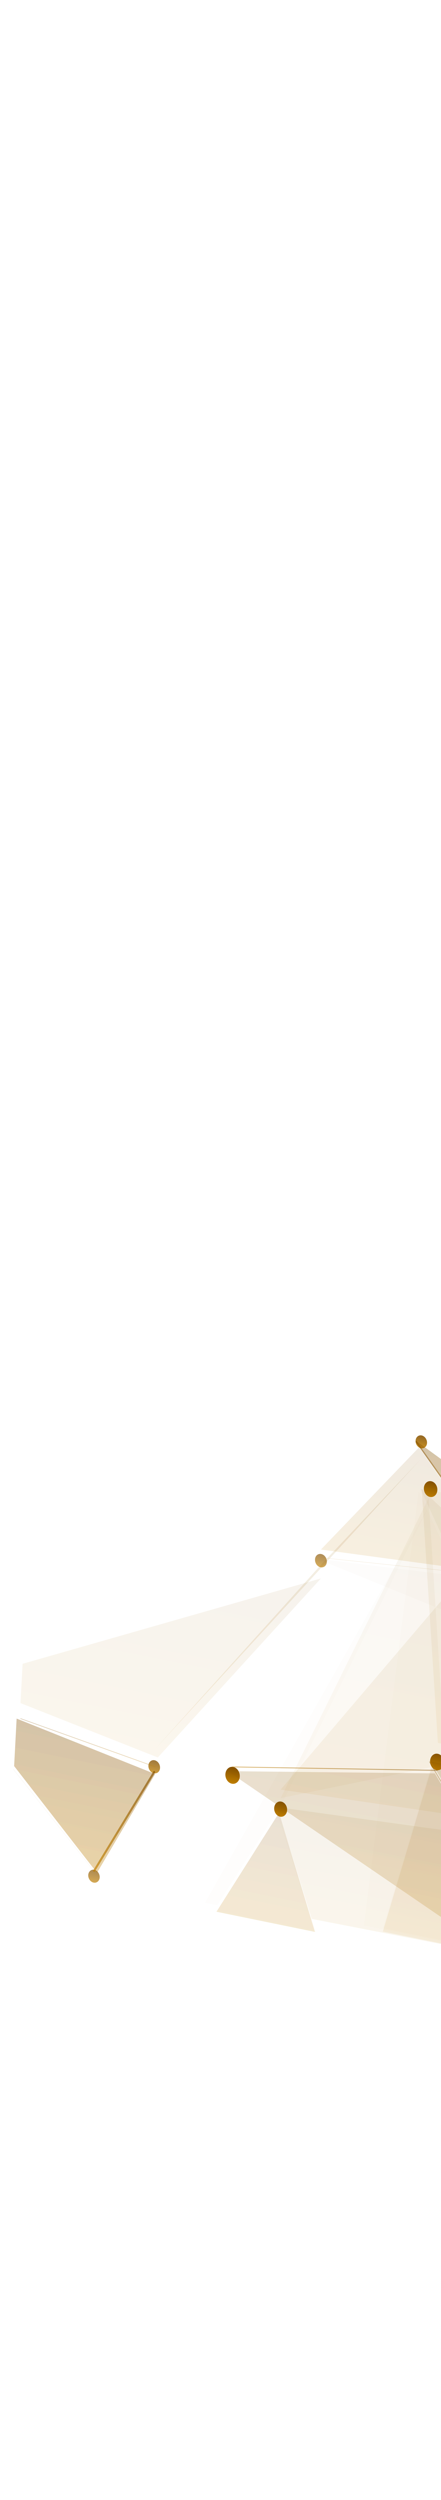 <svg width="300" height="1699" viewBox="0 0 395 1699" fill="none" xmlns="http://www.w3.org/2000/svg">
<path opacity="0.86" d="M377.666 1015.4C380.48 1015.97 382.661 1019.04 382.496 1022.19C382.33 1025.33 379.876 1027.45 377.063 1026.88C374.249 1026.3 372.068 1023.23 372.233 1020.09C372.399 1016.94 374.852 1014.82 377.666 1015.4Z" fill="url(#paint0_linear_128_7683)"/>
<path opacity="0.671" d="M84.467 1404.06C87.281 1404.63 89.462 1407.7 89.296 1410.85C89.131 1414 86.677 1416.11 83.863 1415.54C81.05 1414.96 78.869 1411.89 79.034 1408.75C79.2 1405.6 81.653 1403.48 84.467 1404.06Z" fill="url(#paint1_linear_128_7683)"/>
<path opacity="0.759" d="M138.44 1306.04C141.337 1306.63 143.518 1309.7 143.348 1312.94C143.177 1316.18 140.724 1318.3 137.827 1317.7C134.93 1317.11 132.749 1314.04 132.92 1310.8C133.09 1307.56 135.627 1305.46 138.44 1306.04Z" fill="url(#paint2_linear_128_7683)"/>
<path opacity="0.648" d="M287.764 1121.53C290.743 1122.14 292.919 1125.3 292.749 1128.54C292.573 1131.87 290.037 1133.97 287.14 1133.38C284.161 1132.77 281.985 1129.61 282.155 1126.37C282.243 1123.12 284.784 1120.92 287.764 1121.53Z" fill="url(#paint3_linear_128_7683)"/>
<path d="M251.807 1343.02C254.984 1343.58 257.394 1347.08 257.153 1350.79C256.913 1354.5 254.109 1357.09 250.931 1356.53C247.754 1355.96 245.345 1352.46 245.586 1348.75C245.826 1345.04 248.549 1342.44 251.807 1343.02Z" fill="url(#paint4_linear_128_7683)"/>
<path d="M386.153 1056.37C389.493 1056.96 391.978 1060.57 391.725 1064.47C391.472 1068.37 388.58 1071.04 385.24 1070.45C381.901 1069.86 379.416 1066.24 379.669 1062.34C379.921 1058.44 382.813 1055.78 386.153 1056.37Z" fill="url(#paint5_linear_128_7683)"/>
<path d="M391.984 1300.23C395.405 1300.84 398.046 1304.57 397.781 1308.66C397.522 1312.66 394.537 1315.5 391.034 1314.88C387.612 1314.28 384.971 1310.54 385.236 1306.45C385.583 1302.37 388.562 1299.63 391.984 1300.23Z" fill="url(#paint6_linear_128_7683)"/>
<path d="M207.832 1327.06C211.386 1327.69 214.486 1324.83 214.755 1320.68C215.024 1316.53 212.361 1312.66 208.807 1312.03C205.252 1311.4 202.153 1314.26 201.884 1318.41C201.615 1322.56 204.278 1326.43 207.832 1327.06Z" fill="url(#paint7_linear_128_7683)"/>
<g opacity="0.088">
<path d="M538.866 1140.15L373.495 1021.22C373.414 1021.2 373.418 1021.11 373.418 1021.11C373.422 1021.03 373.503 1021.05 373.503 1021.05L538.874 1139.98C538.955 1139.99 538.951 1140.08 538.866 1140.15C538.947 1140.16 538.947 1140.16 538.866 1140.15Z" fill="url(#paint8_linear_128_7683)"/>
</g>
<g opacity="0.624">
<path d="M456.289 1139.96C456.121 1139.92 455.958 1139.79 455.878 1139.68L372.464 1021.49C372.224 1021.16 372.244 1020.71 372.508 1020.49C372.771 1020.28 373.19 1020.37 373.429 1020.7L456.764 1138.79C457.003 1139.12 456.983 1139.57 456.72 1139.79C456.544 1139.93 456.457 1140 456.289 1139.96Z" fill="url(#paint9_linear_128_7683)"/>
</g>
<g opacity="0.666">
<path d="M84.157 1405.94C84.07 1405.92 83.897 1405.89 83.814 1405.77C83.389 1405.49 83.327 1404.91 83.521 1404.48L137.426 1315.93C137.621 1315.5 138.145 1315.53 138.571 1315.81C138.996 1316.1 139.058 1316.68 138.864 1317.11L84.959 1405.65C84.768 1405.99 84.504 1406.02 84.157 1405.94Z" fill="url(#paint10_linear_128_7683)"/>
</g>
<g opacity="0.087">
<path d="M87.825 1409.72L11.898 1313.87L11.883 1314.23L87.651 1409.86L87.734 1409.88L87.817 1409.9C87.904 1409.83 87.908 1409.74 87.825 1409.72Z" fill="url(#paint11_linear_128_7683)"/>
</g>
<g opacity="0.271">
<path d="M139.128 1311.63L18.332 1268.39L18.294 1269.02L139.01 1312.25C139.01 1312.25 139.01 1312.25 139.09 1312.26C139.25 1312.29 139.415 1312.24 139.424 1312.08C139.434 1311.93 139.288 1311.66 139.128 1311.63Z" fill="url(#paint12_linear_128_7683)"/>
</g>
<g opacity="0.152">
<path d="M287.436 1124.84C287.356 1124.83 287.282 1124.74 287.287 1124.67C287.293 1124.59 287.378 1124.53 287.457 1124.54L451.874 1141.85C451.953 1141.86 452.028 1141.95 452.022 1142.02C452.017 1142.1 451.932 1142.16 451.852 1142.15L287.436 1124.84Z" fill="url(#paint13_linear_128_7683)"/>
</g>
<g opacity="0.08">
<path d="M282.759 1459.67L247.442 1349.79C247.442 1349.79 247.358 1349.68 247.354 1349.77C247.354 1349.77 247.261 1349.85 247.349 1349.87L282.667 1459.74L282.755 1459.76L282.759 1459.67Z" fill="url(#paint14_linear_128_7683)"/>
</g>
<g opacity="0.381">
<path d="M491.617 1489.38L492.463 1489.57L384.936 1307.35C384.859 1307.15 384.605 1307.09 384.517 1307.16C384.343 1307.21 384.331 1307.49 384.412 1307.6L491.617 1489.38Z" fill="url(#paint15_linear_128_7683)"/>
</g>
<g opacity="0.501">
<path d="M208.279 1312.4C208.119 1312.37 207.888 1312.17 207.897 1312.02C207.912 1311.78 208.001 1311.64 208.246 1311.6L391.544 1314.69C391.785 1314.73 391.94 1314.84 392.006 1315.09C391.992 1315.33 391.902 1315.47 391.657 1315.51L208.279 1312.4Z" fill="url(#paint16_linear_128_7683)"/>
</g>
<path opacity="0.129" d="M538.142 1141.07L373.855 1021.14L453.621 1134.4L538.142 1141.07Z" fill="url(#paint17_linear_128_7683)"/>
<path opacity="0.129" d="M538.142 1141.07L373.855 1021.14L453.621 1134.4L538.142 1141.07Z" fill="url(#paint18_linear_128_7683)"/>
<path opacity="0.129" d="M538.142 1141.07L373.855 1021.14L453.621 1134.4L538.142 1141.07Z" fill="url(#paint19_linear_128_7683)"/>
<path opacity="0.014" d="M283.88 1125.71L730.005 1307.44L449.356 1146.06L283.88 1125.71Z" fill="url(#paint20_linear_128_7683)"/>
<path opacity="0.123" d="M287.453 1117.51L375.37 1026.02L455.377 1140.24L287.453 1117.51Z" fill="url(#paint21_linear_128_7683)"/>
<path opacity="0.13" d="M14.898 1268.78L12.656 1311.25L86.865 1406.77L138.983 1318.37L14.898 1268.78Z" fill="url(#paint22_linear_128_7683)"/>
<path opacity="0.13" d="M14.898 1268.78L12.656 1311.25L86.865 1406.77L138.983 1318.37L14.898 1268.78Z" fill="url(#paint23_linear_128_7683)"/>
<path opacity="0.13" d="M14.898 1268.78L12.656 1311.25L86.865 1406.77L138.983 1318.37L14.898 1268.78Z" fill="url(#paint24_linear_128_7683)"/>
<path opacity="0.059" d="M287.345 1131.3L138.132 1296.88L377.362 1036.12L287.345 1131.3Z" fill="url(#paint25_linear_128_7683)"/>
<path opacity="0.059" d="M287.345 1131.3L138.132 1296.88L377.362 1036.12L287.345 1131.3Z" fill="url(#paint26_linear_128_7683)"/>
<path opacity="0.072" d="M20.245 1219.74L18.36 1254.9L141.364 1303.57L287.454 1143.34L20.245 1219.74Z" fill="url(#paint27_linear_128_7683)"/>
<path opacity="0.069" d="M462.589 1084.38L518.747 1371.44L251.367 1332.32L462.589 1084.38Z" fill="url(#paint28_linear_128_7683)"/>
<path opacity="0.045" d="M461.018 1077.28L518.391 1370.5L376.604 1063.28L461.018 1077.28Z" fill="url(#paint29_linear_128_7683)"/>
<path opacity="0.075" d="M409.539 1473.35L509.194 1384.05L247.964 1347.94L279.213 1448L409.539 1473.35Z" fill="url(#paint30_linear_128_7683)"/>
<path opacity="0.012" d="M412.933 1471.47L518.077 1374.28L374.958 1065.32L325.98 1453.81L412.933 1471.47Z" fill="url(#paint31_linear_128_7683)"/>
<path opacity="0.091" d="M282.115 1459.65L249.904 1353.12L193.886 1441.59L282.115 1459.65Z" fill="url(#paint32_linear_128_7683)"/>
<path opacity="0.091" d="M282.115 1459.65L249.904 1353.12L193.886 1441.59L282.115 1459.65Z" fill="url(#paint33_linear_128_7683)"/>
<path opacity="0.01" d="M194.652 1435.79L252.545 1344.93L385.697 1075.76L183.626 1433.56L194.652 1435.79Z" fill="url(#paint34_linear_128_7683)"/>
<path opacity="0.045" d="M251.371 1339.91L399.035 1309.57L383.901 1071.39L251.371 1339.91Z" fill="url(#paint35_linear_128_7683)"/>
<path opacity="0.068" d="M392.199 1290.52L671.095 1343.56L377.707 1063.41L392.199 1290.52Z" fill="url(#paint36_linear_128_7683)"/>
<path opacity="0.088" d="M490.533 1489.5L387.353 1309.92L342.917 1459.3L490.533 1489.5Z" fill="url(#paint37_linear_128_7683)"/>
<path opacity="0.112" d="M535.871 1489.59L663.223 1359.13L386.012 1307.23L487.25 1479.92L535.871 1489.59Z" fill="url(#paint38_linear_128_7683)"/>
<path opacity="0.112" d="M535.871 1489.59L663.223 1359.13L386.012 1307.23L487.25 1479.92L535.871 1489.59Z" fill="url(#paint39_linear_128_7683)"/>
<path opacity="0.01" d="M394.679 1466.85L548.187 1293.11L387.328 1307.02L342.918 1456.27L394.679 1466.85Z" fill="url(#paint40_linear_128_7683)"/>
<path opacity="0.101" d="M490.51 1489.5L389.464 1317.8L204.092 1315.81L445.045 1480.51L490.51 1489.5Z" fill="url(#paint41_linear_128_7683)"/>
<path opacity="0.101" d="M490.51 1489.5L389.464 1317.8L204.092 1315.81L445.045 1480.51L490.51 1489.5Z" fill="url(#paint42_linear_128_7683)"/>
<path opacity="0.062" d="M704.189 1520.17L544.461 1289.54L385.999 1303.2L693.7 1518.07L704.189 1520.17Z" fill="url(#paint43_linear_128_7683)"/>
<defs>
<linearGradient id="paint0_linear_128_7683" x1="377.666" y1="1015.4" x2="375.386" y2="1026.53" gradientUnits="userSpaceOnUse">
<stop stop-color="#814E00"/>
<stop offset="1" stop-color="#C07F00"/>
</linearGradient>
<linearGradient id="paint1_linear_128_7683" x1="84.467" y1="1404.06" x2="82.187" y2="1415.19" gradientUnits="userSpaceOnUse">
<stop stop-color="#814E00"/>
<stop offset="1" stop-color="#C07F00"/>
</linearGradient>
<linearGradient id="paint2_linear_128_7683" x1="138.44" y1="1306.04" x2="136.124" y2="1317.35" gradientUnits="userSpaceOnUse">
<stop stop-color="#814E00"/>
<stop offset="1" stop-color="#C07F00"/>
</linearGradient>
<linearGradient id="paint3_linear_128_7683" x1="287.763" y1="1121.53" x2="285.409" y2="1133.03" gradientUnits="userSpaceOnUse">
<stop stop-color="#814E00"/>
<stop offset="1" stop-color="#C07F00"/>
</linearGradient>
<linearGradient id="paint4_linear_128_7683" x1="251.807" y1="1343.02" x2="249.466" y2="1356.27" gradientUnits="userSpaceOnUse">
<stop stop-color="#814E00"/>
<stop offset="1" stop-color="#C07F00"/>
</linearGradient>
<linearGradient id="paint5_linear_128_7683" x1="386.153" y1="1056.37" x2="383.713" y2="1070.18" gradientUnits="userSpaceOnUse">
<stop stop-color="#814E00"/>
<stop offset="1" stop-color="#C07F00"/>
</linearGradient>
<linearGradient id="paint6_linear_128_7683" x1="391.983" y1="1300.23" x2="389.444" y2="1314.6" gradientUnits="userSpaceOnUse">
<stop stop-color="#814E00"/>
<stop offset="1" stop-color="#C07F00"/>
</linearGradient>
<linearGradient id="paint7_linear_128_7683" x1="208.807" y1="1312.03" x2="206.201" y2="1326.77" gradientUnits="userSpaceOnUse">
<stop stop-color="#814E00"/>
<stop offset="1" stop-color="#C07F00"/>
</linearGradient>
<linearGradient id="paint8_linear_128_7683" x1="458.173" y1="1039.24" x2="441.01" y2="1119.12" gradientUnits="userSpaceOnUse">
<stop stop-color="#814E00"/>
<stop offset="1" stop-color="#C07F00"/>
</linearGradient>
<linearGradient id="paint9_linear_128_7683" x1="416.799" y1="1030.41" x2="394.961" y2="1125.94" gradientUnits="userSpaceOnUse">
<stop stop-color="#814E00"/>
<stop offset="1" stop-color="#C07F00"/>
</linearGradient>
<linearGradient id="paint10_linear_128_7683" x1="113.458" y1="1310.03" x2="91.342" y2="1407.57" gradientUnits="userSpaceOnUse">
<stop stop-color="#814E00"/>
<stop offset="1" stop-color="#C07F00"/>
</linearGradient>
<linearGradient id="paint11_linear_128_7683" x1="51.614" y1="1322.9" x2="34.574" y2="1397.79" gradientUnits="userSpaceOnUse">
<stop stop-color="#814E00"/>
<stop offset="1" stop-color="#C07F00"/>
</linearGradient>
<linearGradient id="paint12_linear_128_7683" x1="79.505" y1="1279.75" x2="75.656" y2="1300.48" gradientUnits="userSpaceOnUse">
<stop stop-color="#814E00"/>
<stop offset="1" stop-color="#C07F00"/>
</linearGradient>
<linearGradient id="paint13_linear_128_7683" x1="369.995" y1="1128.63" x2="368.492" y2="1137.93" gradientUnits="userSpaceOnUse">
<stop stop-color="#814E00"/>
<stop offset="1" stop-color="#C07F00"/>
</linearGradient>
<linearGradient id="paint14_linear_128_7683" x1="267.358" y1="1354.19" x2="245.68" y2="1451.5" gradientUnits="userSpaceOnUse">
<stop stop-color="#814E00"/>
<stop offset="1" stop-color="#C07F00"/>
</linearGradient>
<linearGradient id="paint15_linear_128_7683" x1="441.841" y1="1320.24" x2="407.497" y2="1470.1" gradientUnits="userSpaceOnUse">
<stop stop-color="#814E00"/>
<stop offset="1" stop-color="#C07F00"/>
</linearGradient>
<linearGradient id="paint16_linear_128_7683" x1="300.891" y1="1297.87" x2="295.204" y2="1328.53" gradientUnits="userSpaceOnUse">
<stop stop-color="#814E00"/>
<stop offset="1" stop-color="#C07F00"/>
</linearGradient>
<linearGradient id="paint17_linear_128_7683" x1="458.355" y1="1037.97" x2="439.698" y2="1131.63" gradientUnits="userSpaceOnUse">
<stop stop-color="#814E00"/>
<stop offset="1" stop-color="#C07F00"/>
</linearGradient>
<linearGradient id="paint18_linear_128_7683" x1="458.355" y1="1037.97" x2="439.698" y2="1131.63" gradientUnits="userSpaceOnUse">
<stop stop-color="#814E00"/>
<stop offset="1" stop-color="#C07F00"/>
</linearGradient>
<linearGradient id="paint19_linear_128_7683" x1="458.355" y1="1037.97" x2="439.698" y2="1131.63" gradientUnits="userSpaceOnUse">
<stop stop-color="#814E00"/>
<stop offset="1" stop-color="#C07F00"/>
</linearGradient>
<linearGradient id="paint20_linear_128_7683" x1="510.528" y1="1157.36" x2="490.959" y2="1263.28" gradientUnits="userSpaceOnUse">
<stop stop-color="#814E00"/>
<stop offset="1" stop-color="#C07F00"/>
</linearGradient>
<linearGradient id="paint21_linear_128_7683" x1="376.958" y1="1026.34" x2="355.901" y2="1131.25" gradientUnits="userSpaceOnUse">
<stop stop-color="#814E00"/>
<stop offset="1" stop-color="#C07F00"/>
</linearGradient>
<linearGradient id="paint22_linear_128_7683" x1="77.574" y1="1281.58" x2="53.407" y2="1399.94" gradientUnits="userSpaceOnUse">
<stop stop-color="#814E00"/>
<stop offset="1" stop-color="#C07F00"/>
</linearGradient>
<linearGradient id="paint23_linear_128_7683" x1="77.574" y1="1281.58" x2="53.407" y2="1399.94" gradientUnits="userSpaceOnUse">
<stop stop-color="#814E00"/>
<stop offset="1" stop-color="#C07F00"/>
</linearGradient>
<linearGradient id="paint24_linear_128_7683" x1="77.574" y1="1281.58" x2="53.407" y2="1399.94" gradientUnits="userSpaceOnUse">
<stop stop-color="#814E00"/>
<stop offset="1" stop-color="#C07F00"/>
</linearGradient>
<linearGradient id="paint25_linear_128_7683" x1="265.794" y1="1013.25" x2="204.842" y2="1310.56" gradientUnits="userSpaceOnUse">
<stop stop-color="#814E00"/>
<stop offset="1" stop-color="#C07F00"/>
</linearGradient>
<linearGradient id="paint26_linear_128_7683" x1="265.794" y1="1013.25" x2="204.842" y2="1310.56" gradientUnits="userSpaceOnUse">
<stop stop-color="#814E00"/>
<stop offset="1" stop-color="#C07F00"/>
</linearGradient>
<linearGradient id="paint27_linear_128_7683" x1="157.307" y1="1117.06" x2="120.502" y2="1299.36" gradientUnits="userSpaceOnUse">
<stop stop-color="#814E00"/>
<stop offset="1" stop-color="#C07F00"/>
</linearGradient>
<linearGradient id="paint28_linear_128_7683" x1="399.811" y1="1071.53" x2="342.621" y2="1350.99" gradientUnits="userSpaceOnUse">
<stop stop-color="#814E00"/>
<stop offset="1" stop-color="#C07F00"/>
</linearGradient>
<linearGradient id="paint29_linear_128_7683" x1="454.934" y1="1076.04" x2="399.739" y2="1346.27" gradientUnits="userSpaceOnUse">
<stop stop-color="#814E00"/>
<stop offset="1" stop-color="#C07F00"/>
</linearGradient>
<linearGradient id="paint30_linear_128_7683" x1="378.99" y1="1358.73" x2="358.623" y2="1463.45" gradientUnits="userSpaceOnUse">
<stop stop-color="#814E00"/>
<stop offset="1" stop-color="#C07F00"/>
</linearGradient>
<linearGradient id="paint31_linear_128_7683" x1="439.895" y1="1078.5" x2="362.193" y2="1461.17" gradientUnits="userSpaceOnUse">
<stop stop-color="#814E00"/>
<stop offset="1" stop-color="#C07F00"/>
</linearGradient>
<linearGradient id="paint32_linear_128_7683" x1="243.2" y1="1351.74" x2="223.559" y2="1447.66" gradientUnits="userSpaceOnUse">
<stop stop-color="#814E00"/>
<stop offset="1" stop-color="#C07F00"/>
</linearGradient>
<linearGradient id="paint33_linear_128_7683" x1="243.2" y1="1351.74" x2="223.559" y2="1447.66" gradientUnits="userSpaceOnUse">
<stop stop-color="#814E00"/>
<stop offset="1" stop-color="#C07F00"/>
</linearGradient>
<linearGradient id="paint34_linear_128_7683" x1="295.182" y1="1057.4" x2="217.497" y2="1440.42" gradientUnits="userSpaceOnUse">
<stop stop-color="#814E00"/>
<stop offset="1" stop-color="#C07F00"/>
</linearGradient>
<linearGradient id="paint35_linear_128_7683" x1="339.141" y1="1062.29" x2="281.419" y2="1346.02" gradientUnits="userSpaceOnUse">
<stop stop-color="#814E00"/>
<stop offset="1" stop-color="#C07F00"/>
</linearGradient>
<linearGradient id="paint36_linear_128_7683" x1="530.257" y1="1094.22" x2="486.752" y2="1309.62" gradientUnits="userSpaceOnUse">
<stop stop-color="#814E00"/>
<stop offset="1" stop-color="#C07F00"/>
</linearGradient>
<linearGradient id="paint37_linear_128_7683" x1="424.98" y1="1317.62" x2="393.861" y2="1469.73" gradientUnits="userSpaceOnUse">
<stop stop-color="#814E00"/>
<stop offset="1" stop-color="#C07F00"/>
</linearGradient>
<linearGradient id="paint38_linear_128_7683" x1="524.705" y1="1331.58" x2="494.897" y2="1481.45" gradientUnits="userSpaceOnUse">
<stop stop-color="#814E00"/>
<stop offset="1" stop-color="#C07F00"/>
</linearGradient>
<linearGradient id="paint39_linear_128_7683" x1="524.705" y1="1331.58" x2="494.897" y2="1481.45" gradientUnits="userSpaceOnUse">
<stop stop-color="#814E00"/>
<stop offset="1" stop-color="#C07F00"/>
</linearGradient>
<linearGradient id="paint40_linear_128_7683" x1="450.898" y1="1273.21" x2="410.629" y2="1470.11" gradientUnits="userSpaceOnUse">
<stop stop-color="#814E00"/>
<stop offset="1" stop-color="#C07F00"/>
</linearGradient>
<linearGradient id="paint41_linear_128_7683" x1="352.387" y1="1310.47" x2="323.51" y2="1456.47" gradientUnits="userSpaceOnUse">
<stop stop-color="#814E00"/>
<stop offset="1" stop-color="#C07F00"/>
</linearGradient>
<linearGradient id="paint42_linear_128_7683" x1="352.387" y1="1310.47" x2="323.51" y2="1456.47" gradientUnits="userSpaceOnUse">
<stop stop-color="#814E00"/>
<stop offset="1" stop-color="#C07F00"/>
</linearGradient>
<linearGradient id="paint43_linear_128_7683" x1="551.656" y1="1290.98" x2="513.462" y2="1482.04" gradientUnits="userSpaceOnUse">
<stop stop-color="#814E00"/>
<stop offset="1" stop-color="#C07F00"/>
</linearGradient>
</defs>
</svg>
